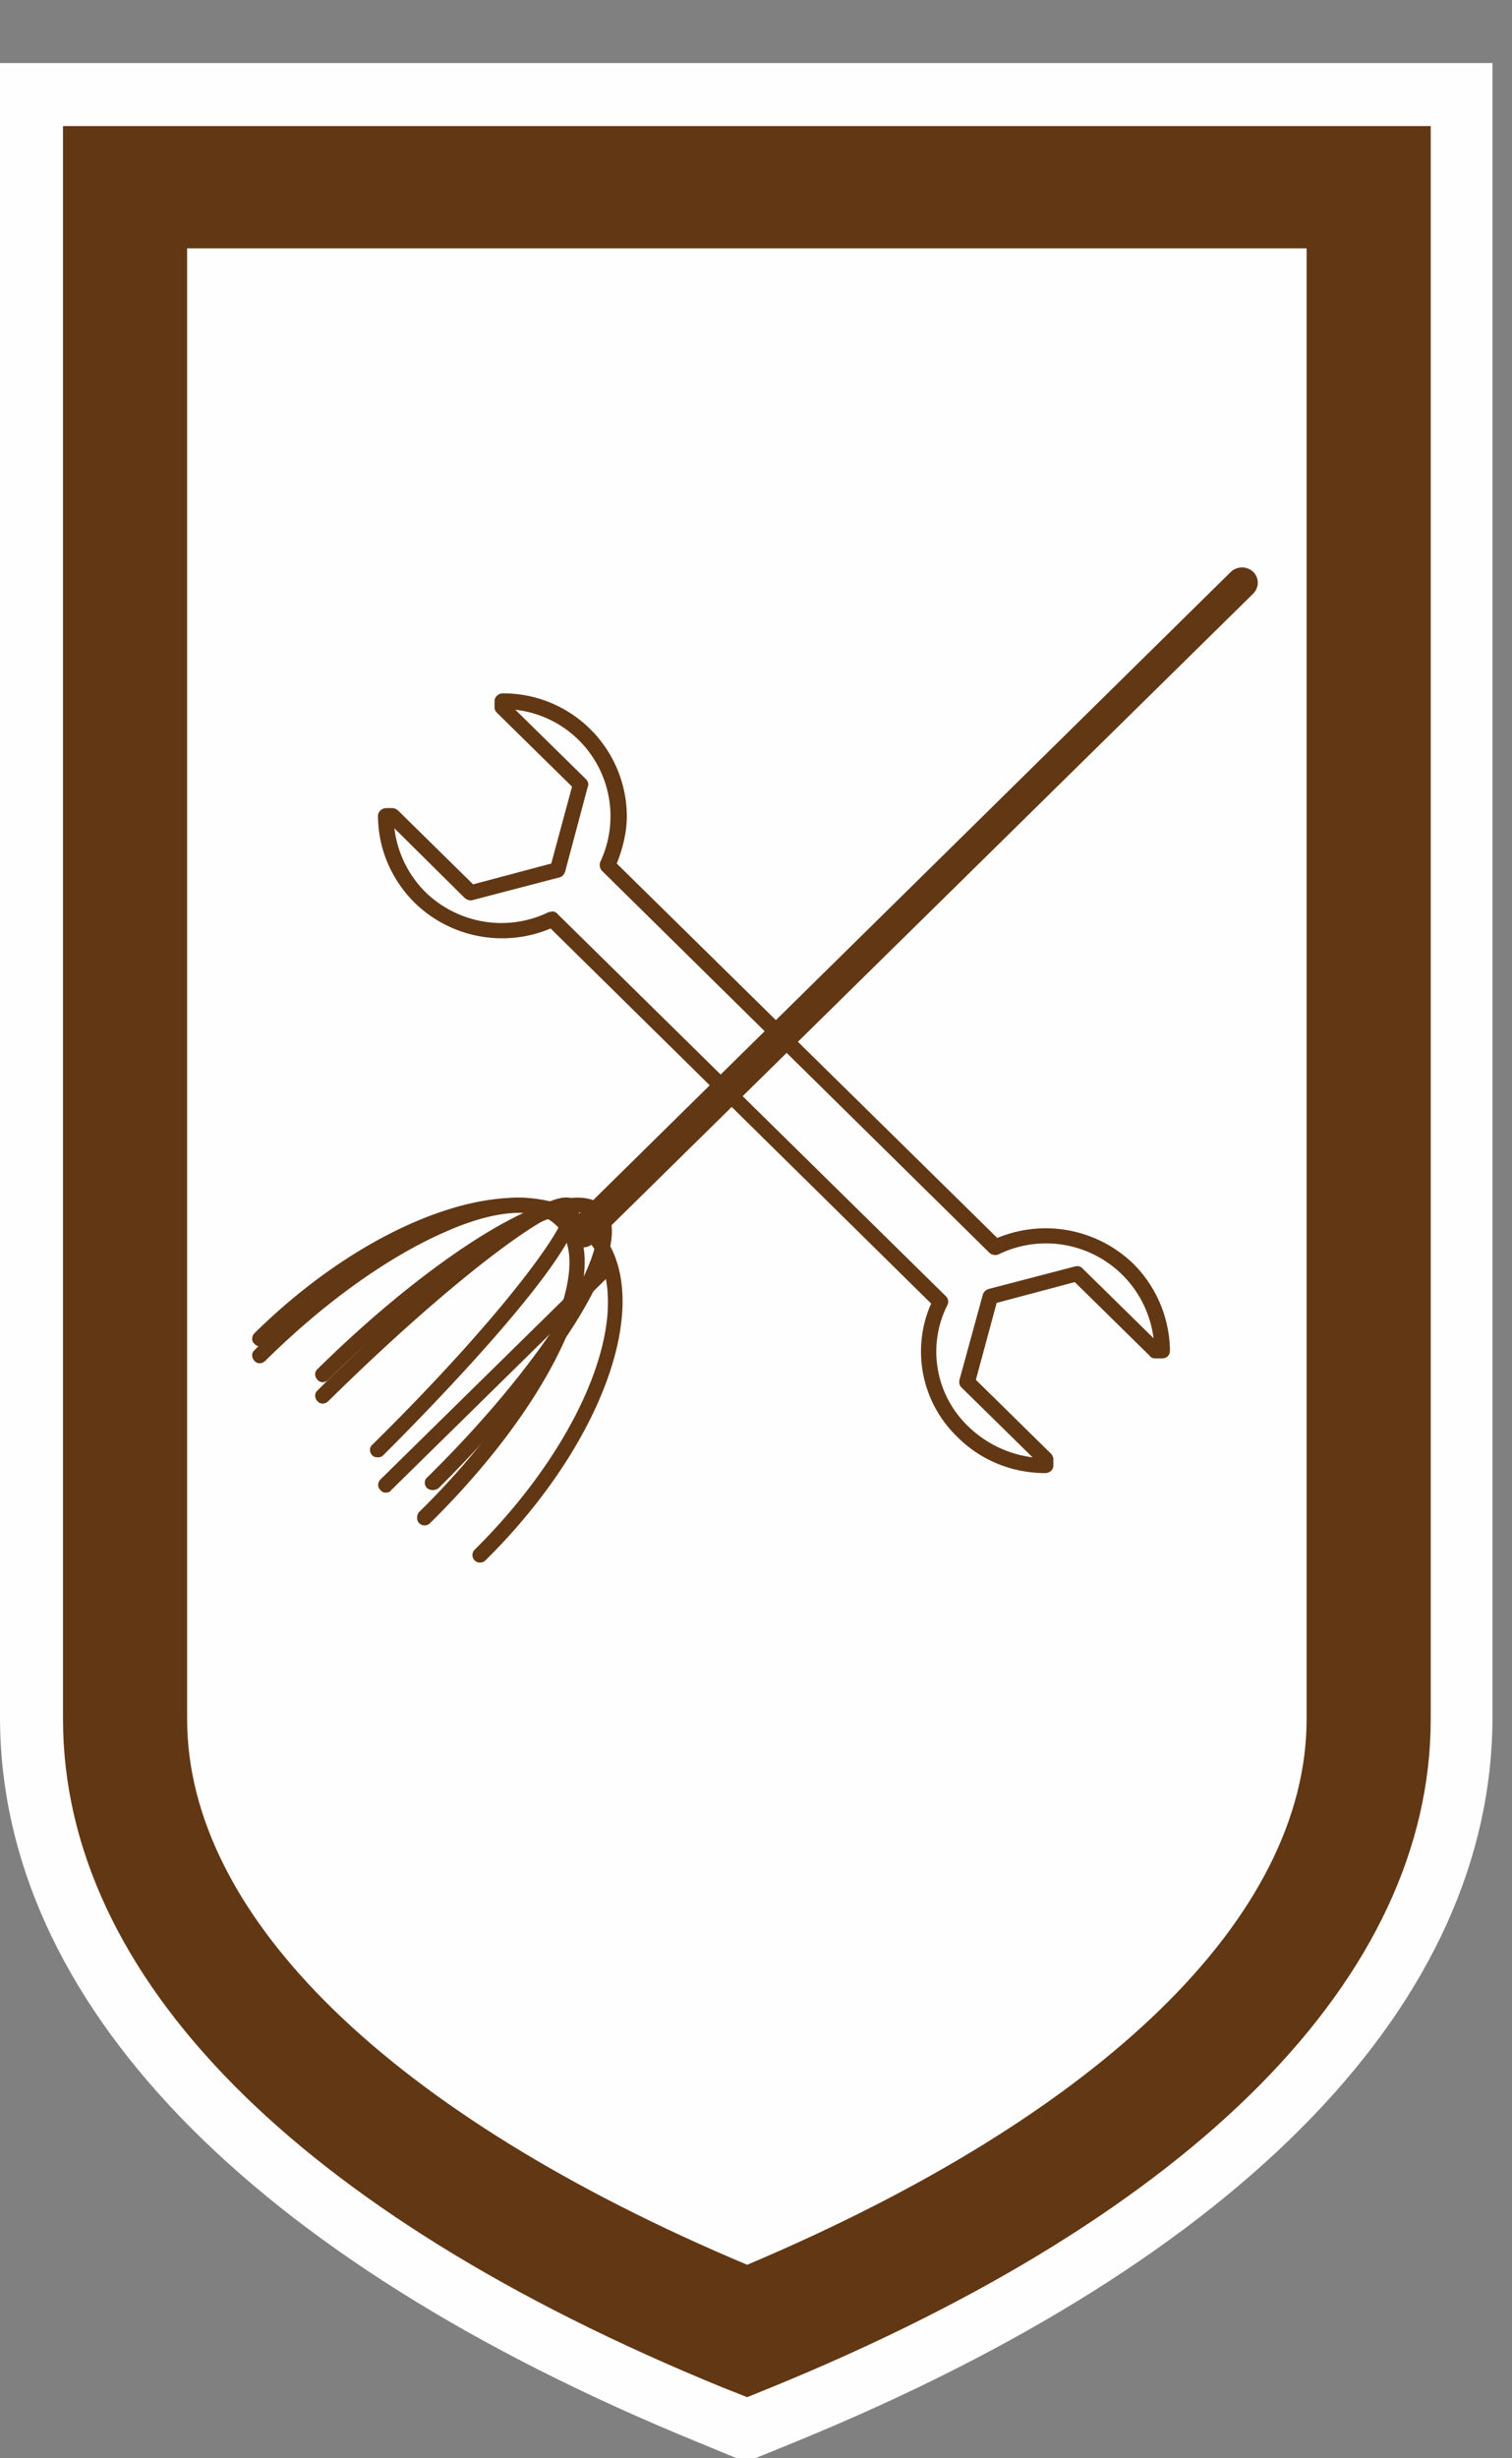 <svg xmlns="http://www.w3.org/2000/svg" xmlns:xlink="http://www.w3.org/1999/xlink" width="24" height="39" viewBox="0 0 24 39"><rect x="0" y="0" width="24" height="39" fill="#808080" stroke="none"/><defs><path id="a" d="M947.74 773.89v22.35c0 2.66-2.87 5.4-7.9 7.6-5.03-2.2-7.89-4.94-7.89-7.6v-22.35zm-7.14 33.86c7.15-2.92 11.09-7.01 11.09-11.51V770H928v26.24c0 4.5 3.94 8.59 11.09 11.51l.75.31z"/><path id="b" d="M930 795.29V771h19.74v24.29c0 3.8-3.77 7.23-9.87 9.72-6.1-2.49-9.87-5.92-9.87-9.72"/><path id="c" d="M948.74 772.94v23.33c0 3.13-3.23 6.27-8.88 8.66-5.66-2.38-8.89-5.53-8.89-8.66v-23.33zm-8.51 33.94c6.76-2.76 10.48-6.53 10.48-10.61V771H929v25.27c0 4.09 3.72 7.85 10.48 10.61l.38.15z"/><path id="d" d="M936.77 783.46l-.06.01c-.68.33-1.46.17-1.96-.32a1.72 1.72 0 0 1-.49-1.01l1.12 1.11c.04.03.08.04.12.03l1.38-.36c.04-.01.07-.04.09-.09l.36-1.35c.02-.04 0-.09-.03-.12l-1.12-1.1a1.7 1.7 0 0 1 1.35 2.41c-.02.05-.01.1.02.14l6.16 6.07c.04.03.09.04.14.02a1.72 1.72 0 0 1 2.46 1.33l-1.13-1.11c-.03-.03-.07-.04-.11-.03l-1.38.36a.14.14 0 0 0-.09.09l-.37 1.35c-.01.05 0 .09.03.12l1.13 1.11a1.78 1.78 0 0 1-1.02-.49 1.64 1.64 0 0 1-.33-1.93.12.12 0 0 0-.03-.14l-6.16-6.06a.1.1 0 0 0-.08-.04zm7.82 8.91c.07 0 .13-.05.13-.12v-.1a.13.13 0 0 0-.04-.09l-1.19-1.17.33-1.22 1.24-.33 1.19 1.17c.02.03.05.04.09.04h.11c.07 0 .12-.05.12-.12v-.04a1.98 1.98 0 0 0-.58-1.34 2 2 0 0 0-2.16-.41l-6.04-5.94c.1-.25.16-.51.16-.76a1.96 1.96 0 0 0-1.97-1.94c-.07 0-.13.06-.13.12v.11c0 .03.02.06.04.08l1.19 1.17-.33 1.22-1.24.33-1.19-1.17a.15.15 0 0 0-.09-.04h-.1c-.07 0-.13.06-.13.12 0 .52.21 1.01.58 1.38.55.54 1.4.73 2.16.41l6.04 5.95a1.88 1.88 0 0 0 .42 2.12c.37.37.87.57 1.39.57z"/><path id="e" d="M937.25 788.79a.24.24 0 0 1-.18-.07.25.25 0 0 1 0-.34l10.47-10.31c.1-.09.25-.09.35 0 .1.1.1.25 0 .35l-10.47 10.3a.23.23 0 0 1-.17.07"/><path id="f" d="M935.61 793.79a.12.12 0 0 1-.08-.2c1.87-1.85 2.65-4.08 1.74-4.98-.91-.9-3.18-.13-5.06 1.71-.05.05-.13.05-.17 0-.05-.04-.05-.12 0-.17 1.97-1.94 4.39-2.71 5.4-1.71 1.01.99.23 3.38-1.74 5.32-.02.02-.05.03-.09.03"/><path id="g" d="M934.74 793.2a.12.12 0 0 1-.09-.04c-.04-.04-.04-.12 0-.17 1.85-1.81 2.85-3.9 2.18-4.55-.3-.3-.96-.26-1.8.12-.9.4-1.9 1.12-2.82 2.03-.05.05-.13.05-.17 0-.05-.05-.05-.13 0-.17a10.3 10.3 0 0 1 2.88-2.08c.96-.43 1.7-.45 2.09-.07.78.77-.18 2.92-2.18 4.89a.12.12 0 0 1-.09.04"/><path id="h" d="M934.87 792.64a.16.16 0 0 1-.09-.03c-.05-.05-.05-.13 0-.17 2.01-1.98 2.99-3.76 2.62-4.13-.37-.36-2.18.61-4.19 2.58-.05.05-.13.05-.17 0-.05-.05-.05-.13 0-.17 1.73-1.71 3.91-3.19 4.53-2.58.62.62-.88 2.76-2.61 4.47a.16.16 0 0 1-.09.03"/><path id="i" d="M934.12 792.68a.1.1 0 0 1-.08-.04c-.05-.04-.05-.12 0-.17l3.49-3.43c.04-.05.12-.05.17 0 .05.05.05.12 0 .17l-3.49 3.43c-.02.03-.05.04-.09.04"/><path id="j" d="M934 792.12c-.04 0-.07-.01-.09-.03-.05-.05-.05-.13 0-.17 2-1.97 3.04-3.4 3.05-3.69-.3 0-1.75 1.03-3.75 3-.05.05-.13.05-.17 0-.05-.05-.05-.13 0-.17.14-.15 3.58-3.52 4.1-3.01.51.51-2.91 3.89-3.06 4.04a.11.11 0 0 1-.08.03"/></defs><desc>Generated with Avocode.</desc><g transform="translate(-928 -769)"><use fill="#fefefe" xlink:href="#a"/></g><g transform="translate(-928 -769)"><use fill="#fefefe" xlink:href="#b"/></g><g transform="translate(-928 -769)"><use fill="#623713" xlink:href="#c"/></g><g transform="translate(-928 -769)"><use fill="#623713" xlink:href="#d"/></g><g transform="translate(-928 -769)"><use fill="#623713" xlink:href="#e"/></g><g transform="translate(-928 -769)"><use fill="#623713" xlink:href="#f"/></g><g transform="translate(-928 -769)"><use fill="#623713" xlink:href="#g"/></g><g transform="translate(-928 -769)"><use fill="#623713" xlink:href="#h"/></g><g transform="translate(-928 -769)"><use fill="#623713" xlink:href="#i"/></g><g transform="translate(-928 -769)"><use fill="#623713" xlink:href="#j"/></g></svg>